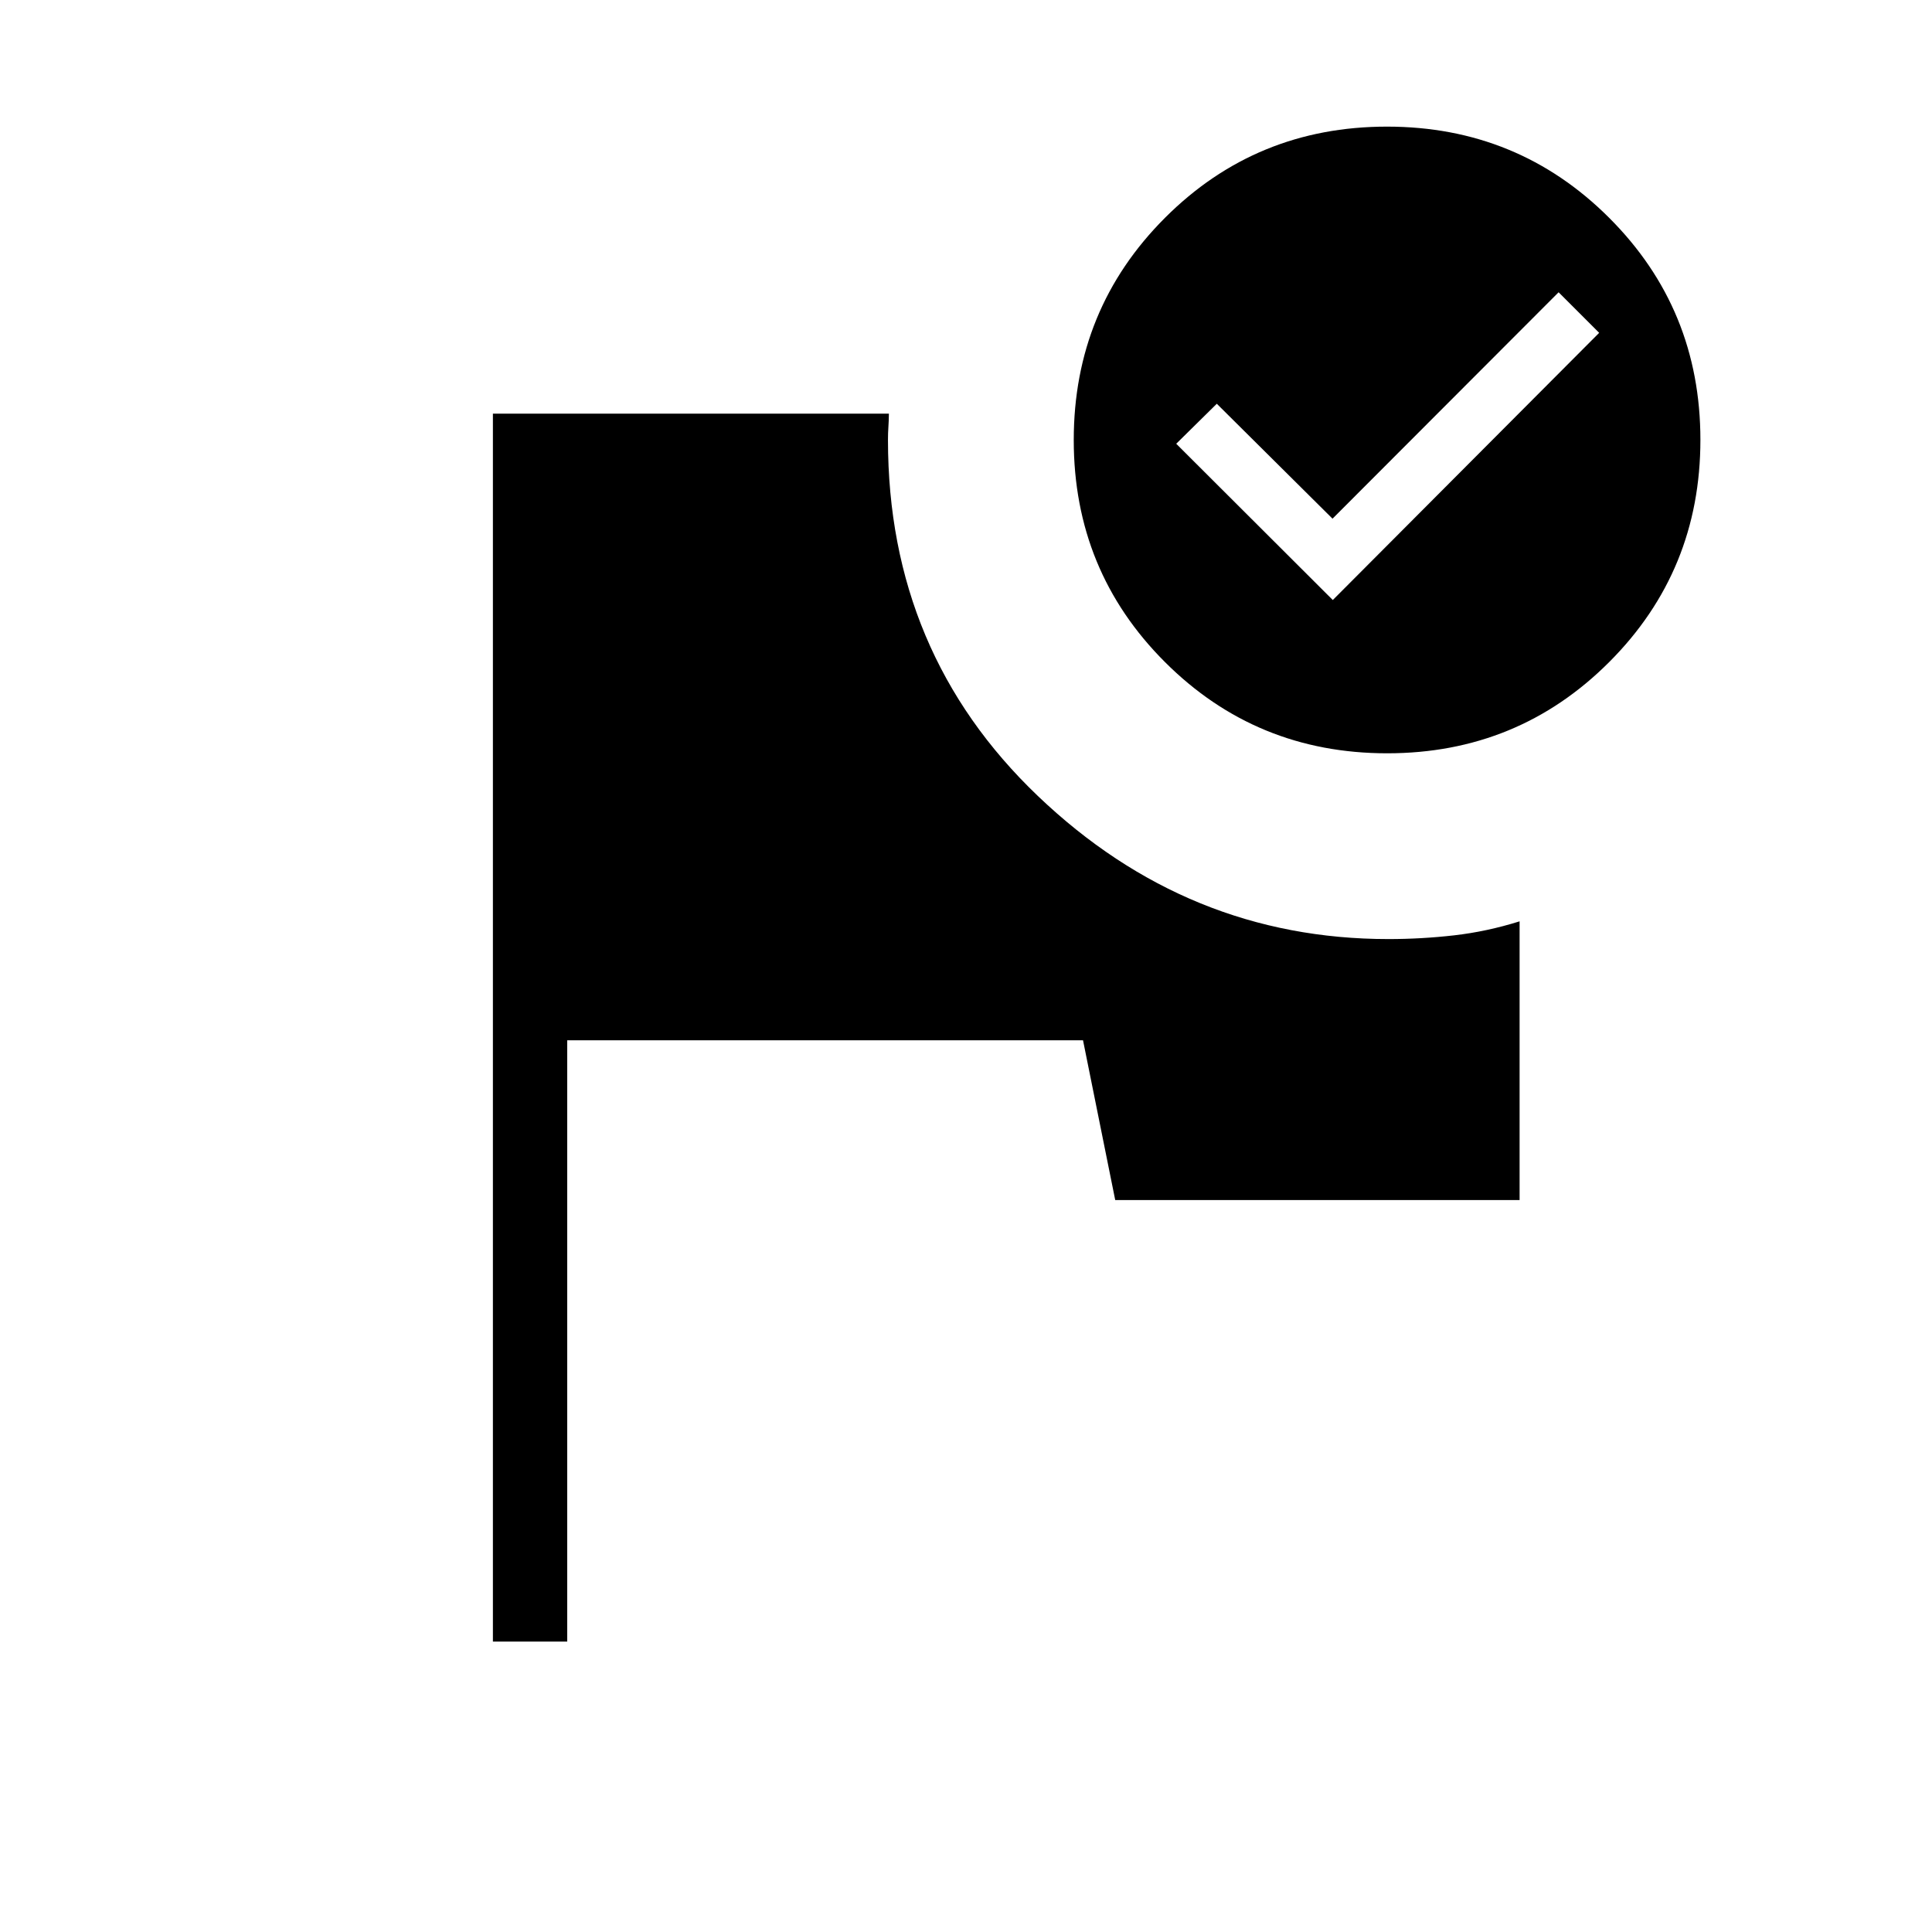 <svg xmlns="http://www.w3.org/2000/svg" height="24" viewBox="0 -960 960 960" width="24"><path d="M244.92-144.31v-610.15h196.77q-.04 3.48-.25 6.56-.21 3.07-.21 6.52 0 105.76 74.46 176.88 74.46 71.12 174.21 71.12 16.38 0 32.63-1.85 16.24-1.85 32.55-6.96v138.5H554.15l-16-79.39h-256.3v298.77h-36.93Zm444.27-752.77q65.04 0 110.39 45.31 45.34 45.3 45.34 110.34 0 65.05-45.3 110.39-45.31 45.35-110.35 45.35-65.04 0-110.39-45.31-45.34-45.3-45.34-110.34t45.3-110.39q45.31-45.35 110.35-45.35Zm-26.93 235.23 132.36-132.77-20.16-20.15-112.34 112.5-57.5-57.11-20.16 19.88 77.8 77.65Z"/></svg>